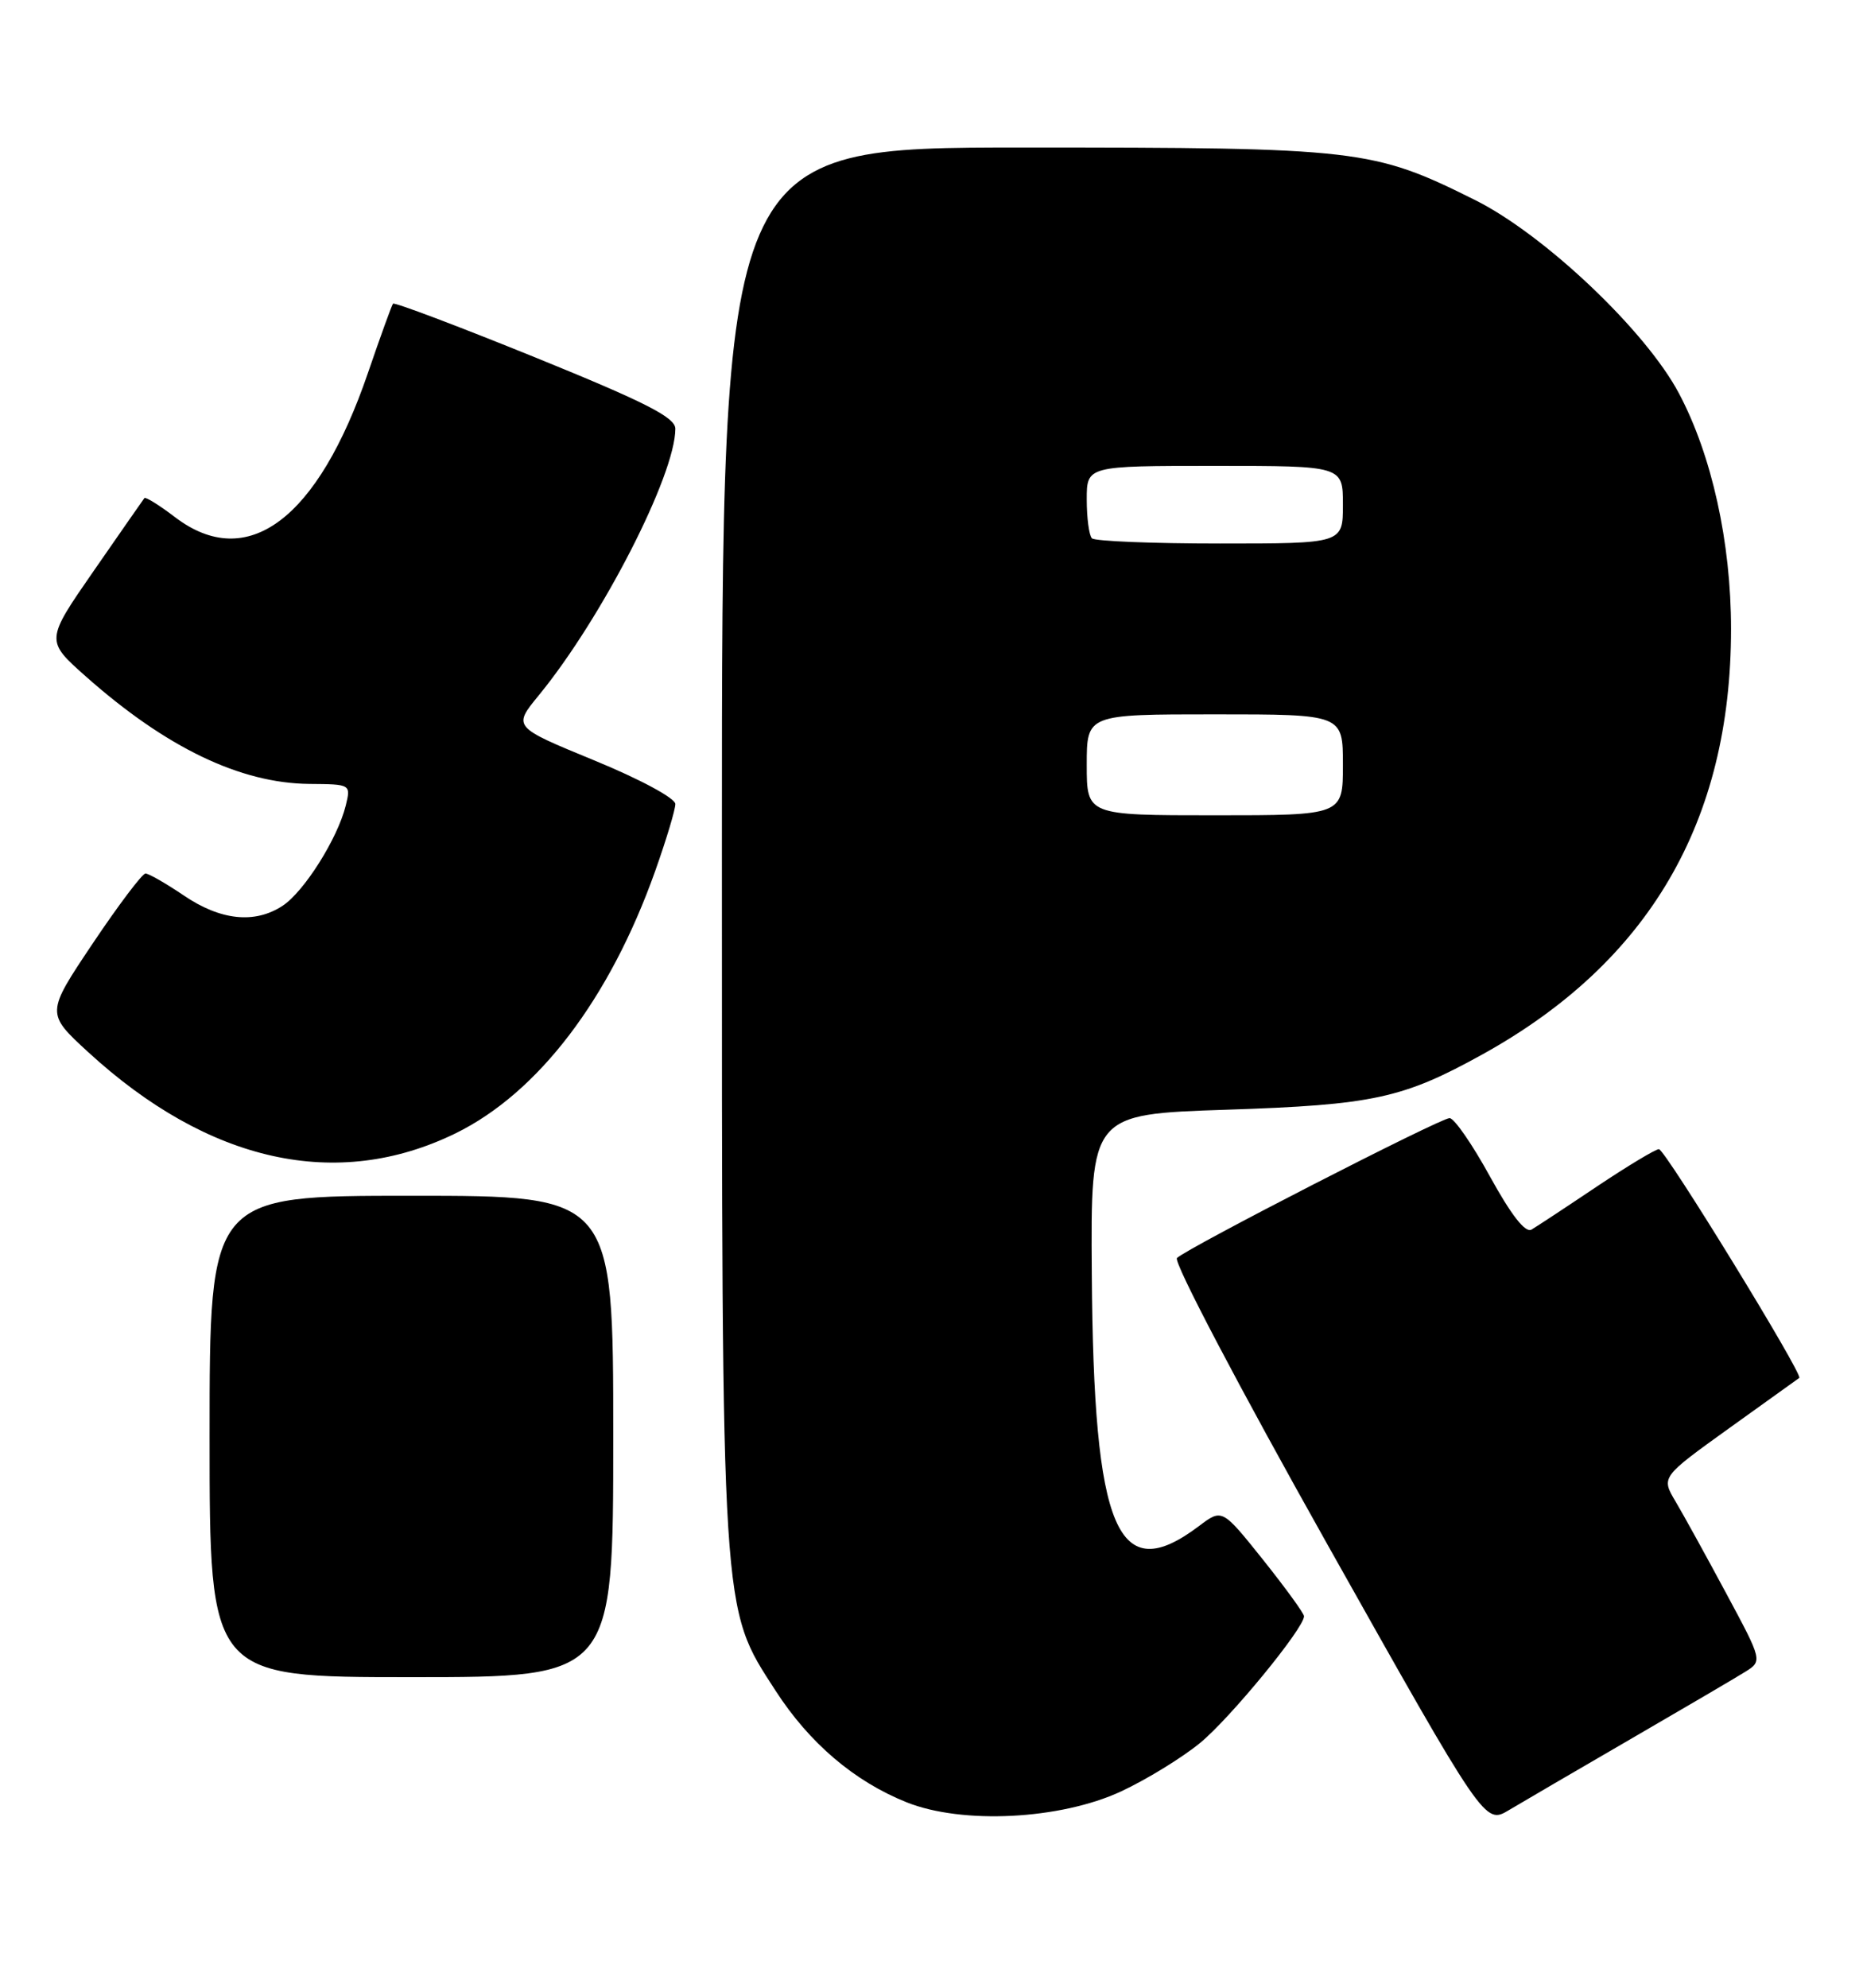 <?xml version="1.0" encoding="UTF-8" standalone="no"?>
<!DOCTYPE svg PUBLIC "-//W3C//DTD SVG 1.1//EN" "http://www.w3.org/Graphics/SVG/1.1/DTD/svg11.dtd" >
<svg xmlns="http://www.w3.org/2000/svg" xmlns:xlink="http://www.w3.org/1999/xlink" version="1.1" viewBox="0 0 240 256">
 <g >
 <path fill="currentColor"
d=" M 210.00 224.01 C 216.88 220.02 223.53 216.12 224.78 215.34 C 227.06 213.92 227.06 213.92 222.38 205.21 C 219.81 200.42 216.87 195.09 215.85 193.37 C 213.99 190.24 213.99 190.24 222.74 183.95 C 227.56 180.49 231.63 177.57 231.79 177.46 C 232.34 177.08 214.50 148.00 213.71 148.00 C 213.27 148.00 209.67 150.17 205.70 152.82 C 201.74 155.48 197.96 157.97 197.29 158.36 C 196.50 158.82 194.68 156.49 191.95 151.53 C 189.68 147.39 187.34 144.00 186.74 144.00 C 185.55 144.00 153.01 160.69 151.62 162.02 C 151.13 162.49 159.61 178.63 171.01 198.92 C 191.28 234.99 191.28 234.99 194.39 233.12 C 196.10 232.10 203.12 228.00 210.00 224.01 Z  M 144.43 230.71 C 147.69 229.19 152.26 226.39 154.59 224.48 C 158.47 221.30 168.01 209.68 167.99 208.15 C 167.99 207.79 165.62 204.53 162.72 200.89 C 157.44 194.29 157.44 194.29 154.47 196.53 C 143.95 204.47 140.88 197.28 140.65 164.07 C 140.50 143.50 140.50 143.50 158.00 142.92 C 176.90 142.30 180.72 141.47 191.00 135.78 C 212.43 123.91 223.00 105.82 223.00 81.00 C 223.00 69.85 220.53 58.66 216.30 50.68 C 212.04 42.61 198.94 30.20 190.00 25.75 C 176.85 19.20 175.09 19.00 131.79 19.00 C 93.00 19.00 93.00 19.00 93.00 108.55 C 93.00 208.96 92.87 206.84 99.91 217.74 C 104.27 224.49 110.05 229.41 116.78 232.11 C 123.97 234.99 136.60 234.35 144.43 230.71 Z  M 79.00 185.00 C 79.00 154.00 79.00 154.00 53.00 154.00 C 27.00 154.00 27.00 154.00 27.00 185.00 C 27.00 216.00 27.00 216.00 53.00 216.00 C 79.00 216.00 79.00 216.00 79.00 185.00 Z  M 58.67 145.97 C 69.32 140.76 78.55 128.65 84.40 112.19 C 85.83 108.17 87.00 104.28 87.00 103.55 C 87.00 102.80 82.43 100.34 76.53 97.92 C 66.07 93.62 66.07 93.62 69.40 89.56 C 77.56 79.60 87.00 61.17 87.00 55.22 C 87.00 53.76 83.20 51.82 68.97 46.04 C 59.06 42.02 50.80 38.90 50.63 39.11 C 50.46 39.32 49.01 43.33 47.41 48.00 C 40.94 66.92 31.86 73.71 22.54 66.60 C 20.52 65.06 18.75 63.96 18.60 64.15 C 18.45 64.34 15.52 68.55 12.09 73.50 C 5.85 82.50 5.85 82.50 11.07 87.13 C 21.40 96.29 30.97 100.88 39.86 100.96 C 45.19 101.00 45.21 101.01 44.54 103.75 C 43.49 108.00 39.18 114.83 36.40 116.66 C 32.81 119.01 28.41 118.55 23.65 115.31 C 21.37 113.77 19.16 112.50 18.74 112.50 C 18.33 112.50 15.27 116.55 11.95 121.50 C 5.92 130.50 5.92 130.50 11.36 135.50 C 26.89 149.75 43.42 153.41 58.67 145.97 Z  M 140.00 98.50 C 140.00 92.00 140.00 92.00 156.50 92.00 C 173.00 92.00 173.00 92.00 173.00 98.50 C 173.00 105.00 173.00 105.00 156.50 105.00 C 140.00 105.00 140.00 105.00 140.00 98.50 Z  M 140.67 69.33 C 140.30 68.97 140.00 66.72 140.00 64.33 C 140.00 60.00 140.00 60.00 156.50 60.00 C 173.00 60.00 173.00 60.00 173.00 65.00 C 173.00 70.00 173.00 70.00 157.17 70.00 C 148.46 70.00 141.03 69.70 140.67 69.33 Z "/>
</g>
</svg>